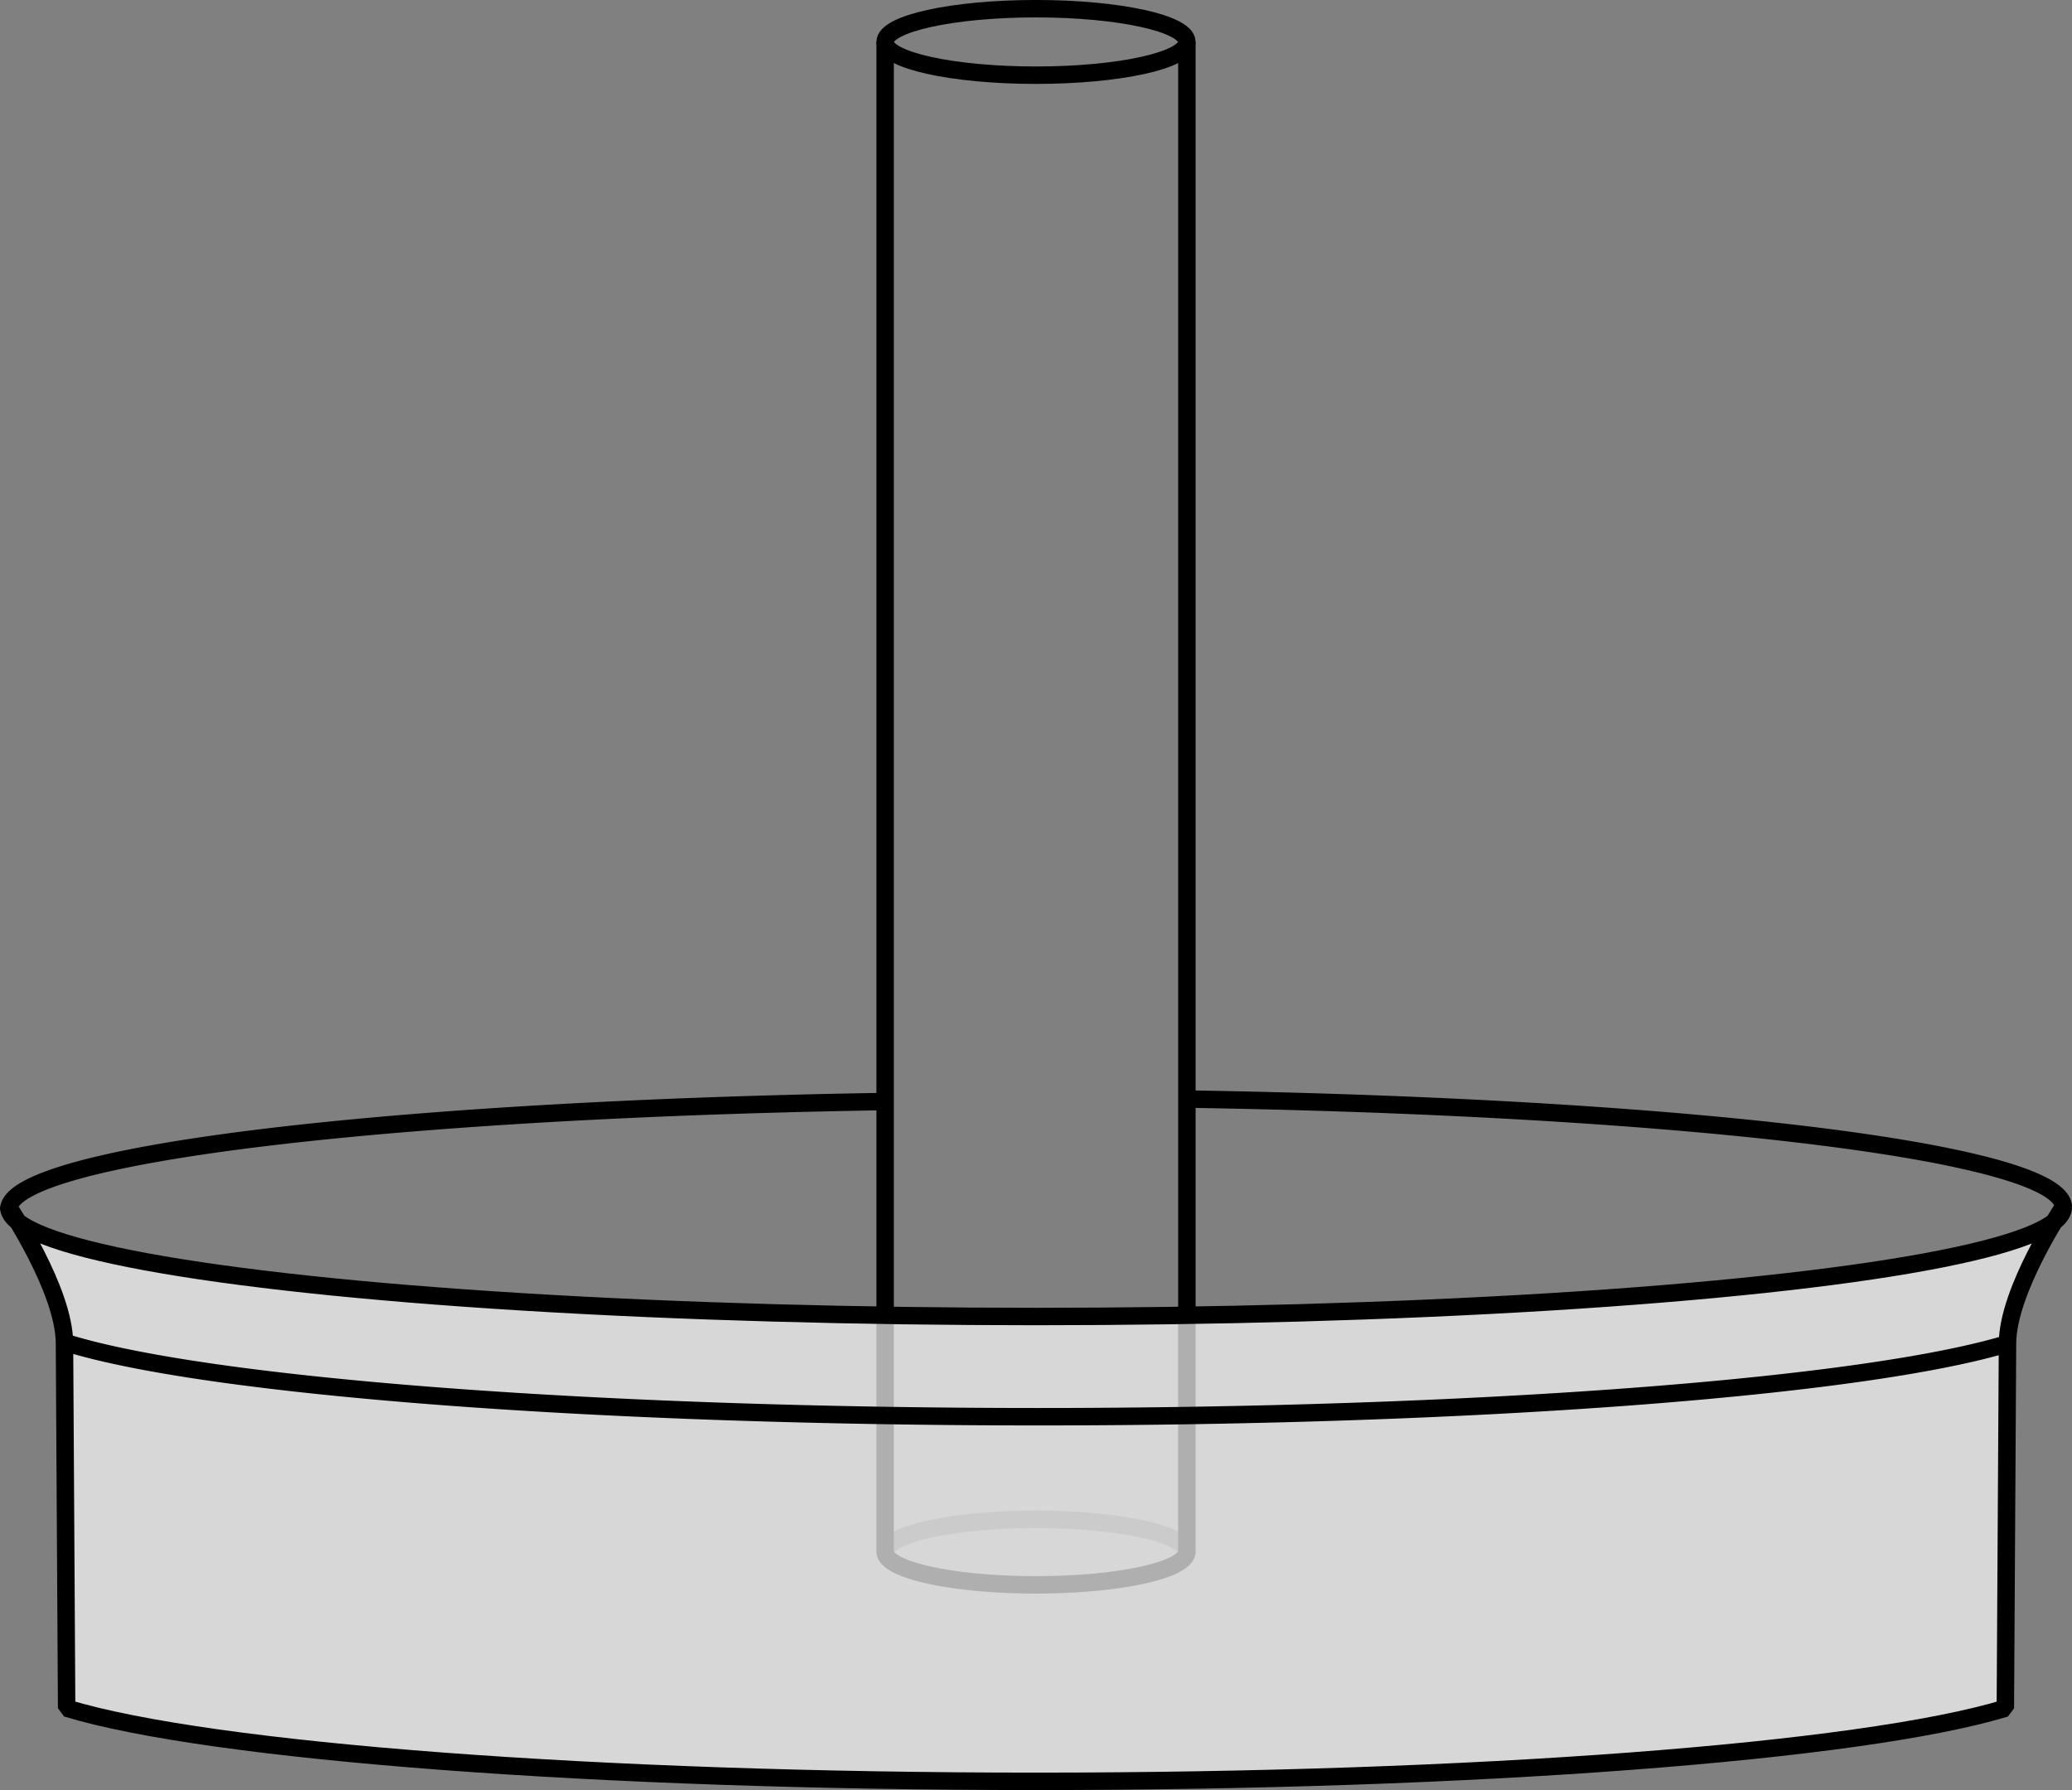 <?xml version="1.0" encoding="UTF-8" standalone="no"?>
<!-- Created with Inkscape (http://www.inkscape.org/) -->

<svg
   width="94.343mm"
   height="81.516mm"
   viewBox="0 0 94.343 81.516"
   version="1.1"
   id="svg1"
   xml:space="preserve"
   sodipodi:docname="1163t.svg"
   inkscape:version="1.3.2 (091e20e, 2023-11-25)"
   xmlns:inkscape="http://www.inkscape.org/namespaces/inkscape"
   xmlns:sodipodi="http://sodipodi.sourceforge.net/DTD/sodipodi-0.dtd"
   xmlns="http://www.w3.org/2000/svg"
   xmlns:svg="http://www.w3.org/2000/svg"><rect x="0" y="0" width="94.343" height="81.516" fill="#808080" stroke="none"/><sodipodi:namedview
     id="namedview1"
     pagecolor="#ffffff"
     bordercolor="#000000"
     borderopacity="0.25"
     inkscape:showpageshadow="2"
     inkscape:pageopacity="0.0"
     inkscape:pagecheckerboard="0"
     inkscape:deskcolor="#d1d1d1"
     inkscape:document-units="mm"
     inkscape:zoom="1.0181562"
     inkscape:cx="107.54734"
     inkscape:cy="327.06179"
     inkscape:current-layer="layer1" /><defs
     id="defs1" /><g
     inkscape:label="Layer 1"
     inkscape:groupmode="layer"
     id="layer1"
     transform="translate(264.682,-3.991)"><ellipse
       style="font-variation-settings:normal;opacity:1;fill:none;fill-opacity:1;fill-rule:evenodd;stroke:#000000;stroke-width:0.794;stroke-linecap:butt;stroke-linejoin:miter;stroke-miterlimit:4;stroke-dasharray:none;stroke-dashoffset:0;stroke-opacity:1;stop-color:#000000;stop-opacity:1"
       id="path7"
       ry="1.514"
       rx="6.869"
       cy="5.901"
       cx="-217.511" /><path
       style="font-variation-settings:normal;opacity:1;fill:none;fill-opacity:1;fill-rule:evenodd;stroke:#000000;stroke-width:0.794;stroke-linecap:butt;stroke-linejoin:miter;stroke-miterlimit:4;stroke-dasharray:none;stroke-dashoffset:0;stroke-opacity:1;stop-color:#000000;stop-opacity:1"
       id="ellipse7"
       sodipodi:type="arc"
       sodipodi:cx="-217.51062"
       sodipodi:cy="74.648422"
       sodipodi:rx="6.8691568"
       sodipodi:ry="1.513734"
       sodipodi:start="0"
       sodipodi:end="3.1415927"
       sodipodi:open="true"
       sodipodi:arc-type="arc"
       d="m -210.641,74.648 a 6.869,1.514 0 0 1 -3.435,1.311 6.869,1.514 0 0 1 -6.869,0 6.869,1.514 0 0 1 -3.435,-1.311" /><path
       style="font-variation-settings:normal;opacity:0.852;fill:none;fill-opacity:1;fill-rule:evenodd;stroke:#000000;stroke-width:0.794;stroke-linecap:butt;stroke-linejoin:miter;stroke-miterlimit:4;stroke-dasharray:none;stroke-dashoffset:0;stroke-opacity:0.369;stop-color:#000000;stop-opacity:1"
       id="ellipse19"
       sodipodi:type="arc"
       sodipodi:cx="-217.51062"
       sodipodi:cy="74.692993"
       sodipodi:rx="6.8691568"
       sodipodi:ry="1.513734"
       sodipodi:start="3.1415927"
       sodipodi:end="0"
       sodipodi:arc-type="arc"
       d="m -224.38,74.693 a 6.869,1.514 0 0 1 6.869,-1.514 6.869,1.514 0 0 1 6.869,1.514"
       sodipodi:open="true" /><path
       style="opacity:1;fill:none;fill-opacity:1;fill-rule:evenodd;stroke:#000000;stroke-width:0.794;stroke-linejoin:bevel;stroke-dasharray:none;paint-order:fill markers stroke"
       d="M -210.641,5.901 V 74.693"
       id="path8" /><path
       style="opacity:1;fill:none;fill-opacity:1;fill-rule:evenodd;stroke:#000000;stroke-width:0.794;stroke-linejoin:bevel;stroke-dasharray:none;paint-order:fill markers stroke"
       d="M -224.38,5.901 V 74.693"
       id="path9" /><g
       id="g19"
       transform="translate(2.919,-23.017)"
       style="opacity:1"><path
         style="opacity:1;fill:#ffffff;fill-opacity:0.685;fill-rule:evenodd;stroke:#000000;stroke-width:0.794;stroke-linejoin:bevel;stroke-dasharray:none;paint-order:fill markers stroke"
         d="m -267.205,81.981 c 0,0 2.54,3.79 2.54,6.211 l 0.098,16.602 c 6.568,1.995 24.26,3.332 44.124,3.332 19.864,8.7e-4 37.566,-1.334 44.15,-3.329 l 0.098,-16.605 c 0,-2.422 2.54,-6.212 2.54,-6.212 0,1.779 -8.915,3.422 -23.387,4.312 -14.472,0.889 -32.303,0.889 -46.775,0 -14.472,-0.889 -23.387,-2.533 -23.387,-4.312"
         id="path18"
         sodipodi:nodetypes="cccscccssc" /><path
         style="font-variation-settings:normal;opacity:1;fill:none;fill-opacity:1;fill-rule:evenodd;stroke:#000000;stroke-width:0.794;stroke-linecap:butt;stroke-linejoin:miter;stroke-miterlimit:4;stroke-dasharray:none;stroke-dashoffset:0;stroke-opacity:1;stop-color:#000000;stop-opacity:1"
         id="ellipse3"
         sodipodi:type="arc"
         sodipodi:cx="-220.32541"
         sodipodi:cy="86.543114"
         sodipodi:rx="46.774734"
         sodipodi:ry="4.9788227"
         sodipodi:start="0.33783789"
         sodipodi:end="2.8045804"
         sodipodi:open="true"
         sodipodi:arc-type="arc"
         d="m -176.195,88.193 a 46.775,4.979 0 0 1 -44.15,3.329 46.775,4.979 0 0 1 -44.124,-3.332" /></g><path
       style="font-variation-settings:normal;opacity:1;fill:none;fill-opacity:1;fill-rule:evenodd;stroke:#000000;stroke-width:0.794;stroke-linecap:butt;stroke-linejoin:miter;stroke-miterlimit:4;stroke-dasharray:none;stroke-dashoffset:0;stroke-opacity:1;stop-color:#000000;stop-opacity:1"
       id="path20"
       sodipodi:type="arc"
       sodipodi:cx="-217.51062"
       sodipodi:cy="59.076897"
       sodipodi:rx="46.774734"
       sodipodi:ry="4.9788227"
       sodipodi:start="3.1415927"
       sodipodi:end="4.5668851"
       sodipodi:arc-type="arc"
       d="m -264.285,59.077 a 46.775,4.979 0 0 1 39.993,-4.926"
       sodipodi:open="true" /><path
       style="font-variation-settings:normal;opacity:1;fill:none;fill-opacity:1;fill-rule:evenodd;stroke:#000000;stroke-width:0.794;stroke-linecap:butt;stroke-linejoin:miter;stroke-miterlimit:4;stroke-dasharray:none;stroke-dashoffset:0;stroke-opacity:1;stop-color:#000000;stop-opacity:1"
       id="path21"
       sodipodi:type="arc"
       sodipodi:cx="-217.51062"
       sodipodi:cy="58.964661"
       sodipodi:rx="46.774734"
       sodipodi:ry="4.9788227"
       sodipodi:start="4.8581587"
       sodipodi:end="0"
       sodipodi:arc-type="arc"
       d="m -210.716,54.039 a 46.775,4.979 0 0 1 39.981,4.926"
       sodipodi:open="true" /></g></svg>
